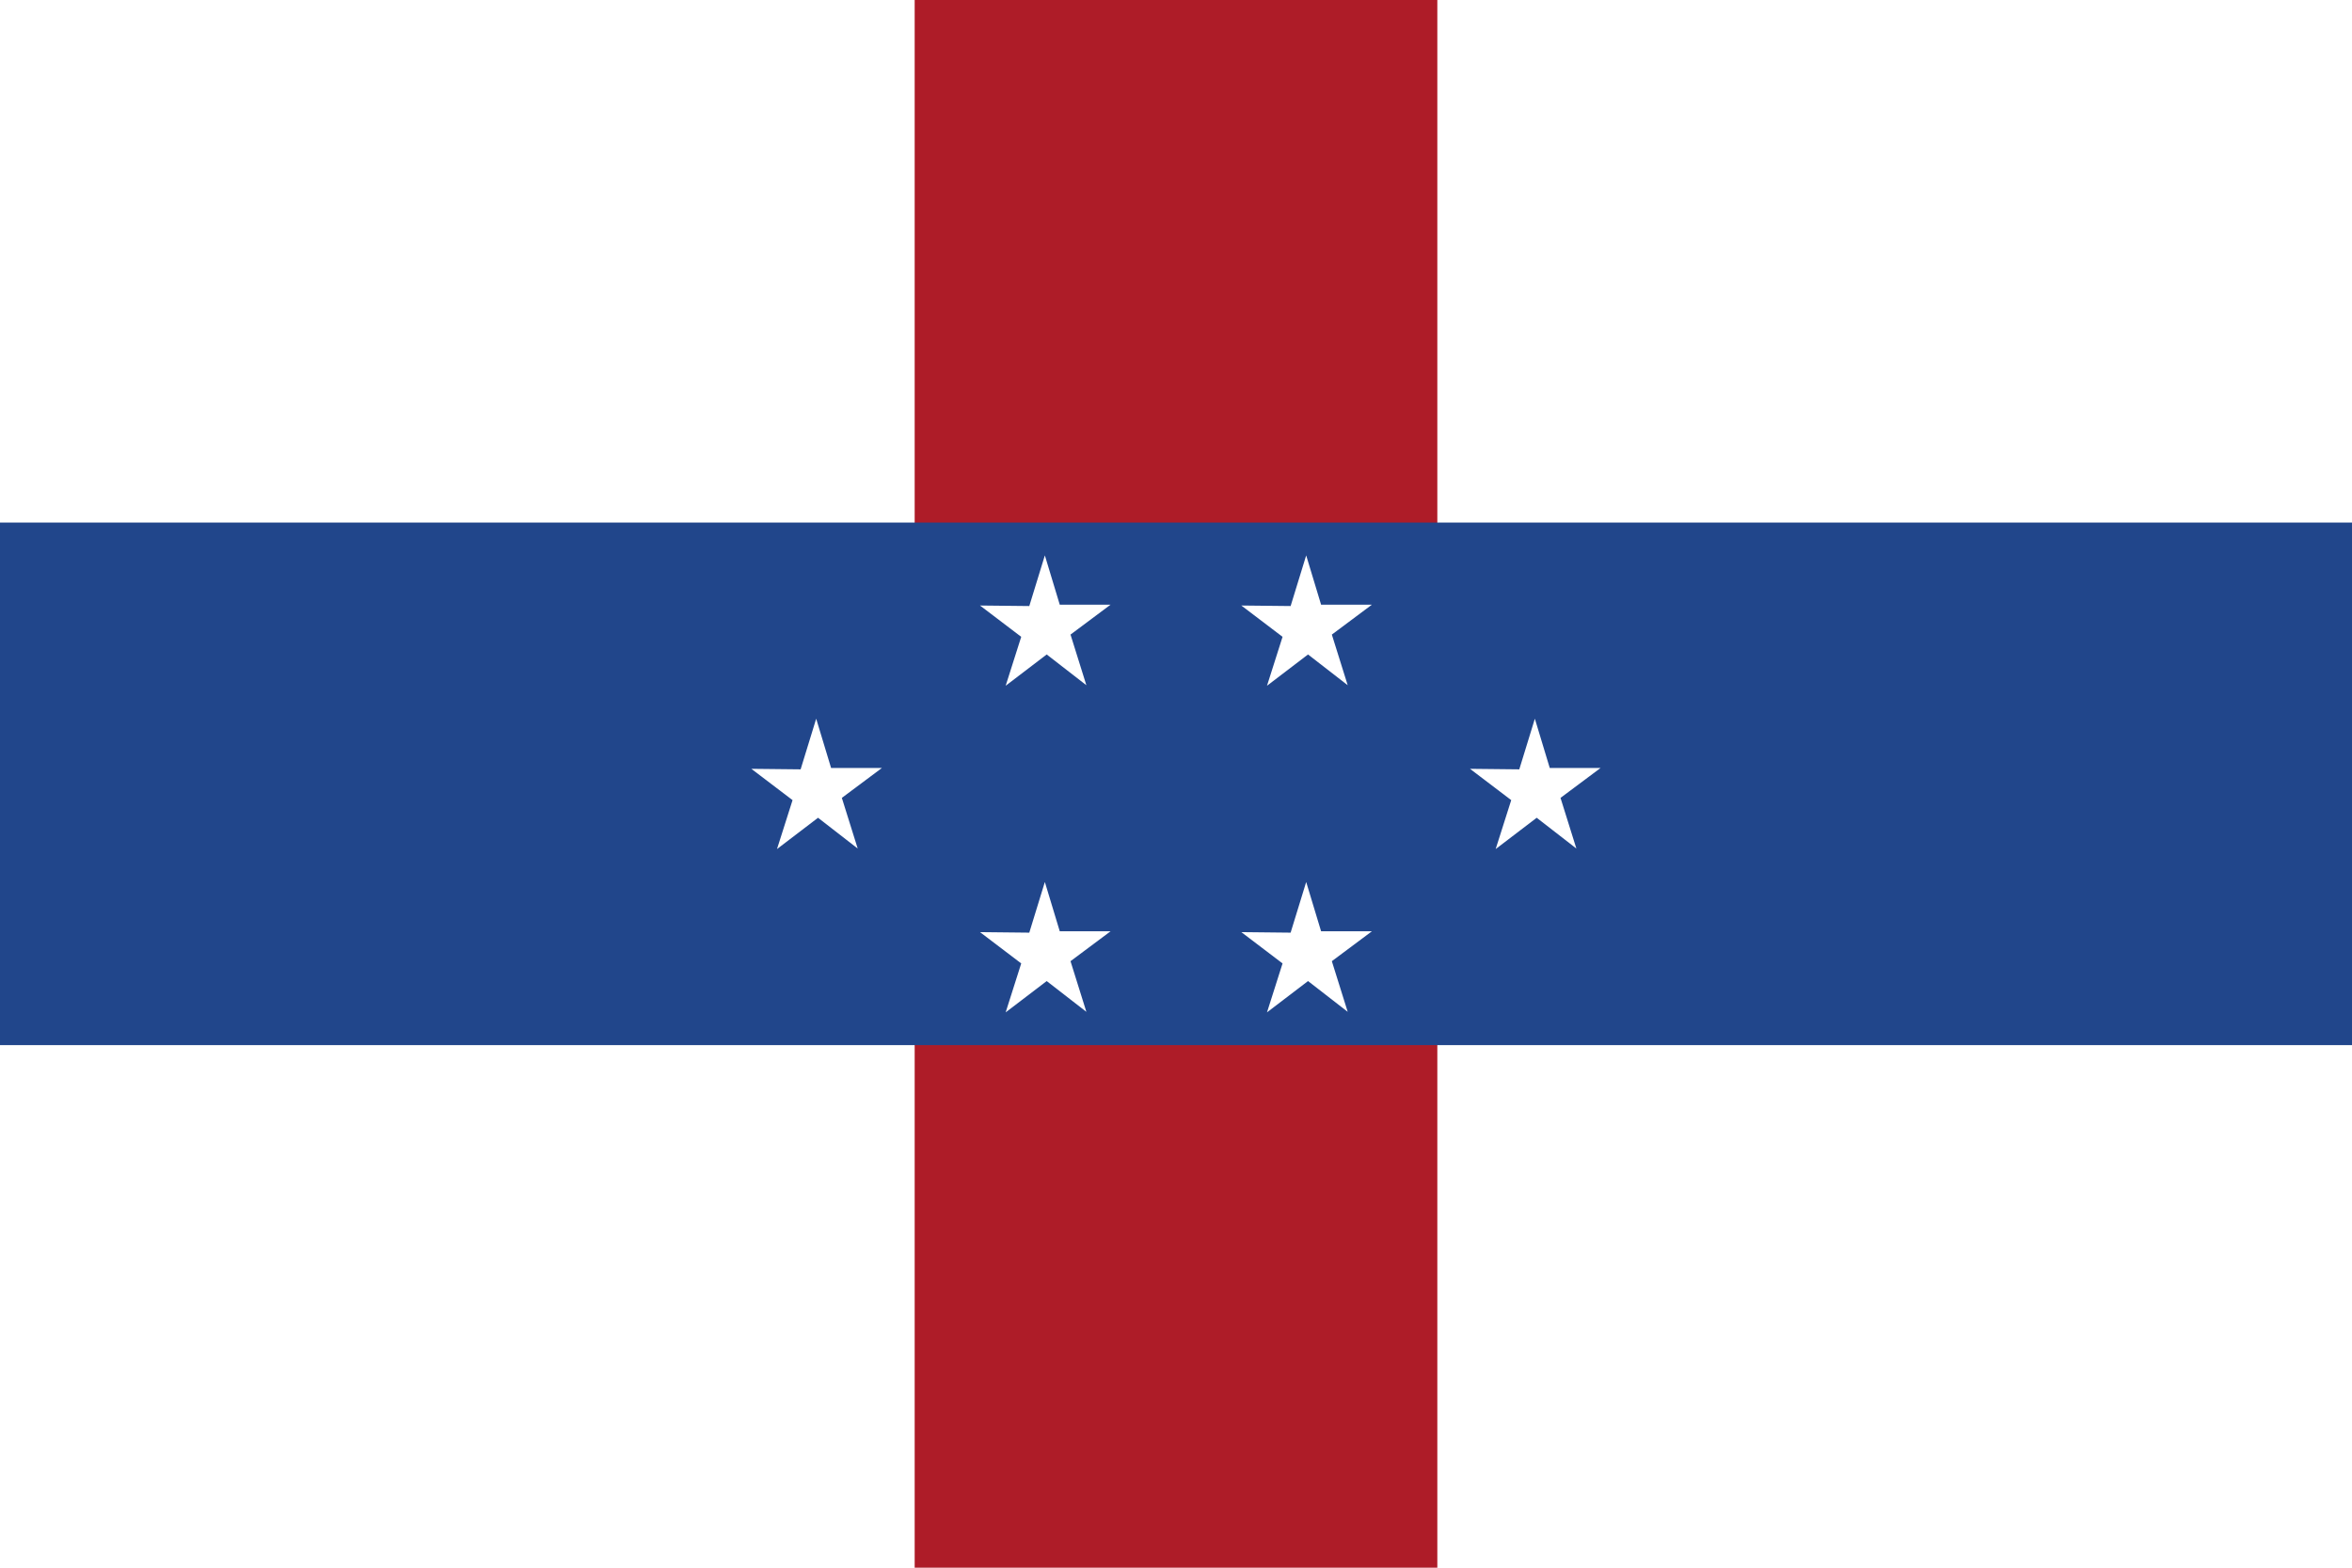 <svg xmlns="http://www.w3.org/2000/svg" xmlns:svg="http://www.w3.org/2000/svg" width="900" height="600" version="1"><rect width="900" height="600" fill="#fff"/><rect width="200" height="600" x="350" fill="#ae1c28"/><rect width="900" height="200" y="200" fill="#21468b"/><path style="fill:#fff;fill-opacity:1;stroke:none" id="path3611" d="M 574.286,202.857 408.667,264.408 418.088,446.417 308.37,307.924 138.181,373.127 235.991,225.984 121.387,84.273 l 170.167,47.552 99.36,-152.785 7.36,176.533 176.011,47.284 z" transform="matrix(0.103,-0.029,0.028,0.108,360.139,351.169)"/><path style="fill:#fff;fill-opacity:1;stroke:none" id="path3611-2" d="M 574.286,202.857 408.667,264.408 418.088,446.417 308.37,307.924 138.181,373.127 235.991,225.984 121.387,84.273 l 170.167,47.552 99.36,-152.785 7.36,176.533 176.011,47.284 z" transform="matrix(0.103,-0.029,0.028,0.108,460.139,351.169)"/><path style="fill:#fff;fill-opacity:1;stroke:none" id="path3611-5" d="M 574.286,202.857 408.667,264.408 418.088,446.417 308.37,307.924 138.181,373.127 235.991,225.984 121.387,84.273 l 170.167,47.552 99.36,-152.785 7.36,176.533 176.011,47.284 z" transform="matrix(0.103,-0.029,0.028,0.108,360.139,226.169)"/><path style="fill:#fff;fill-opacity:1;stroke:none" id="path3611-2-4" d="M 574.286,202.857 408.667,264.408 418.088,446.417 308.37,307.924 138.181,373.127 235.991,225.984 121.387,84.273 l 170.167,47.552 99.36,-152.785 7.36,176.533 176.011,47.284 z" transform="matrix(0.103,-0.029,0.028,0.108,460.139,226.169)"/><path style="fill:#fff;fill-opacity:1;stroke:none" id="path3611-2-7" d="M 574.286,202.857 408.667,264.408 418.088,446.417 308.37,307.924 138.181,373.127 235.991,225.984 121.387,84.273 l 170.167,47.552 99.36,-152.785 7.36,176.533 176.011,47.284 z" transform="matrix(0.103,-0.029,0.028,0.108,272.639,288.669)"/><path style="fill:#fff;fill-opacity:1;stroke:none" id="path3611-2-7-4" d="M 574.286,202.857 408.667,264.408 418.088,446.417 308.37,307.924 138.181,373.127 235.991,225.984 121.387,84.273 l 170.167,47.552 99.36,-152.785 7.36,176.533 176.011,47.284 z" transform="matrix(0.103,-0.029,0.028,0.108,547.639,288.669)"/></svg>
